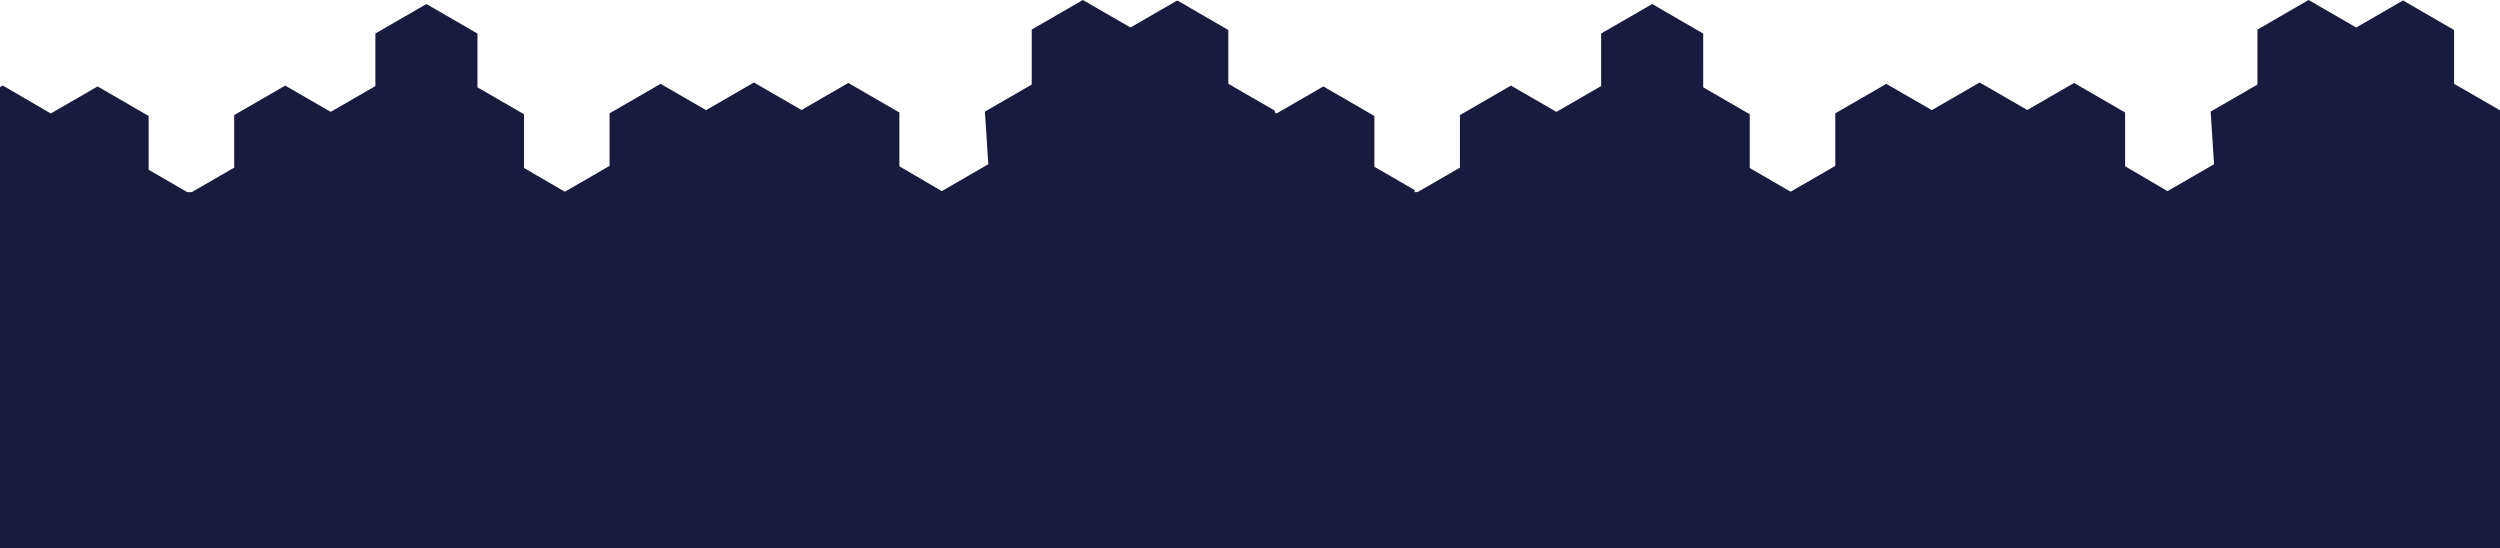 <svg width="2849" height="625" viewBox="0 0 2849 625" fill="none" xmlns="http://www.w3.org/2000/svg">
<g clip-path="url(#clip0_2022_3990)">
<path d="M1612.1 216.577V220.052L1612.8 220.46L1663.74 191.029L1663.75 131.137L1721.88 97.551L1773.72 127.494L1824.66 98.063L1824.66 38.171L1882.8 4.585L1940.97 38.25L1940.98 99.536L1994.02 130.18L1994.02 191.467L2040.56 218.475L2091.51 189.045L2091.51 129.153L2149.64 95.567L2201.48 125.509L2256.02 94.001L2310.26 125.347L2363.6 94.532L2421.78 128.196L2421.78 189.483L2470.09 217.808L2523.11 187.174L2519.27 127.168L2572.61 96.353L2572.61 33.672L2630.89 0L2685.13 31.346L2738.47 0.53L2796.65 34.195L2796.65 95.481L2849.69 126.125L2849.7 187.412L2896.24 214.42L2950.78 182.912L3008.96 216.577L3008.96 277.863L3062 308.507L3061.98 338H51.127L51.127 320.867L-1.913 290.223L-1.914 228.937L-54.955 198.293L-55 131.043L3.133 97.458L57.873 129.316L111.212 98.5L169.391 132.165L169.392 193.451L215.94 220.46L266.881 191.029L266.886 131.137L325.019 97.551L376.855 127.494L427.797 98.063L427.801 38.171L485.935 4.585L544.114 38.25L544.115 99.536L597.155 130.18L597.156 191.467L643.704 218.475L694.645 189.045L694.65 129.153L752.783 95.567L804.619 125.509L859.157 94.001L913.401 125.347L966.74 94.532L1024.92 128.196L1024.92 189.483L1073.23 217.808L1126.25 187.174L1122.41 127.168L1175.75 96.353L1175.75 33.672L1234.03 0L1288.27 31.346L1341.61 0.53L1399.79 34.195L1399.79 95.481L1452.83 126.125V128.209L1454.73 129.316L1508.07 98.5L1566.25 132.165L1566.25 190.049L1612.1 216.577Z" fill="#191B3E"/>
<rect x="-2" y="219" width="3064" height="407" fill="#191B3E"/>
</g>
<defs>
<clipPath id="clip0_2022_3990">
<rect width="2849" height="625" fill="white"/>
</clipPath>
</defs>
</svg>
